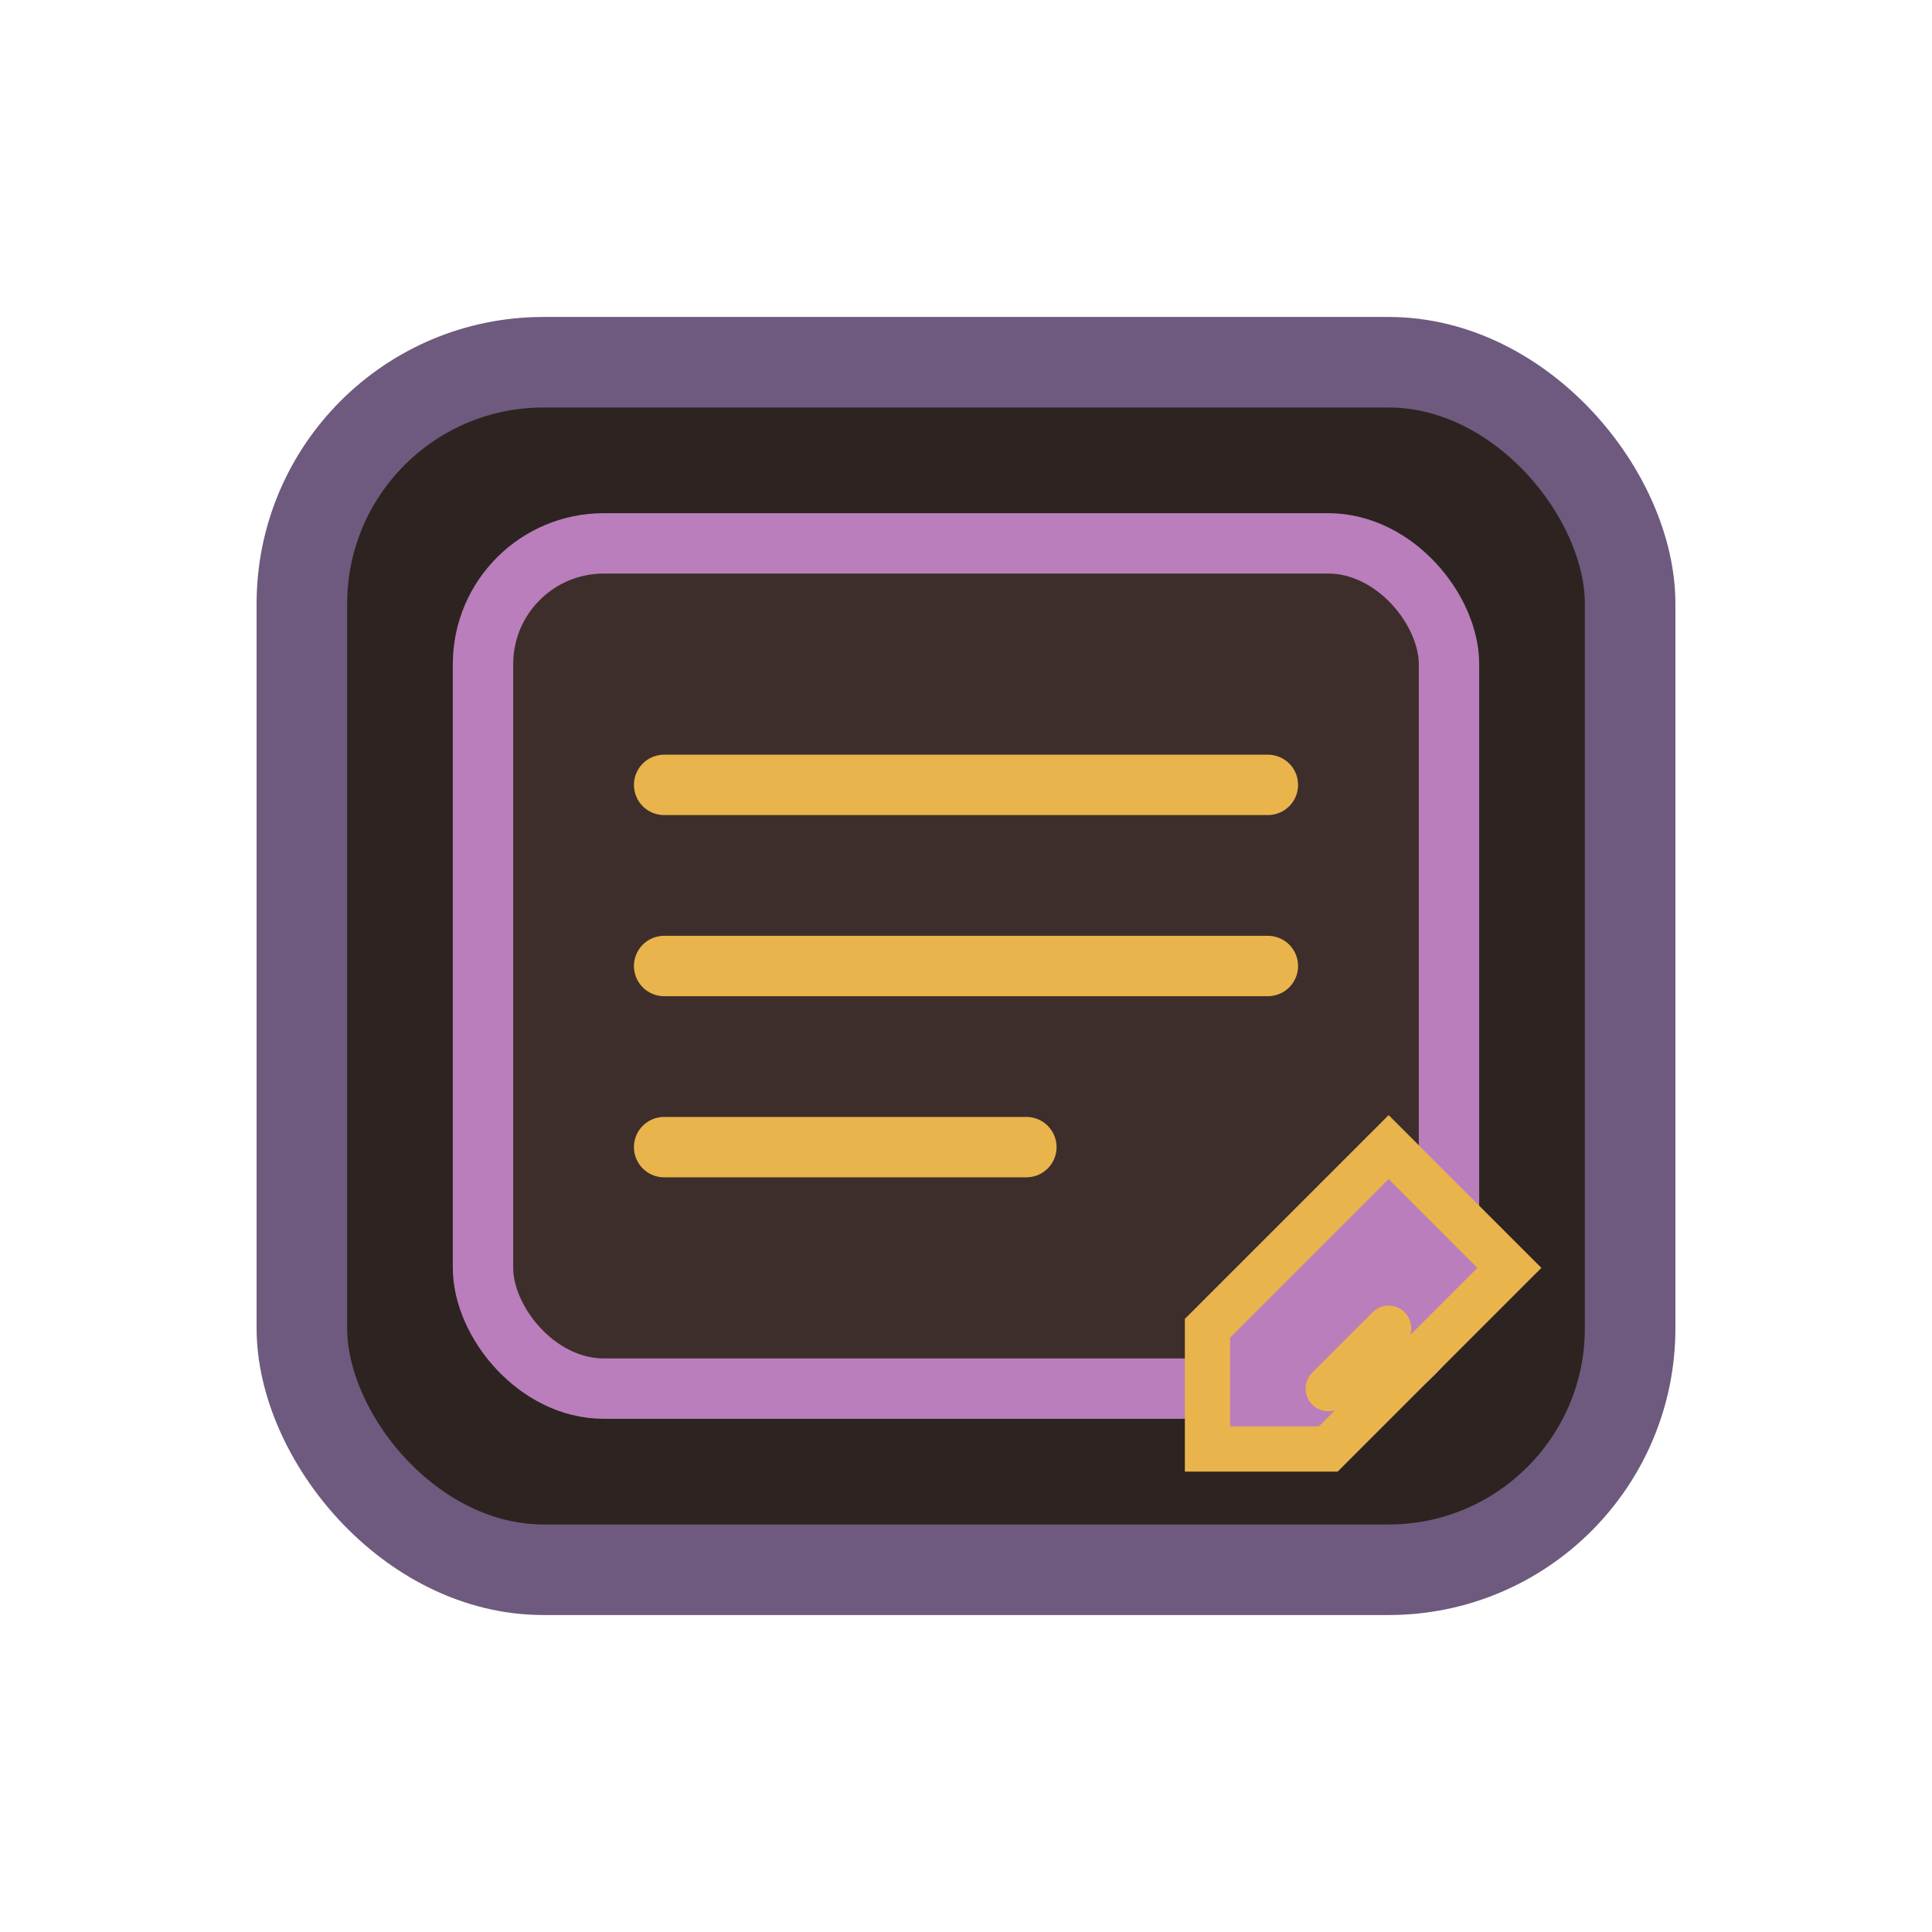 <svg width="64" height="64" viewBox="0 0 64 64" fill="none" xmlns="http://www.w3.org/2000/svg">
  <rect x="10" y="12" width="44" height="40" rx="8" fill="#2D2320" stroke="#6D5A7E" stroke-width="3"/>
  <rect x="16" y="18" width="32" height="28" rx="4" fill="#3E2E2B" stroke="#B97EBB" stroke-width="2"/>
  <path d="M22 26H42" stroke="#E9B44C" stroke-width="2" stroke-linecap="round"/>
  <path d="M22 32H42" stroke="#E9B44C" stroke-width="2" stroke-linecap="round"/>
  <path d="M22 38H34" stroke="#E9B44C" stroke-width="2" stroke-linecap="round"/>
  <path d="M44 48l6-6-4-4-6 6v4h4z" fill="#B97EBB" stroke="#E9B44C" stroke-width="1.5"/>
  <path d="M46 44l-2 2" stroke="#E9B44C" stroke-width="1.5" stroke-linecap="round"/>
</svg> 